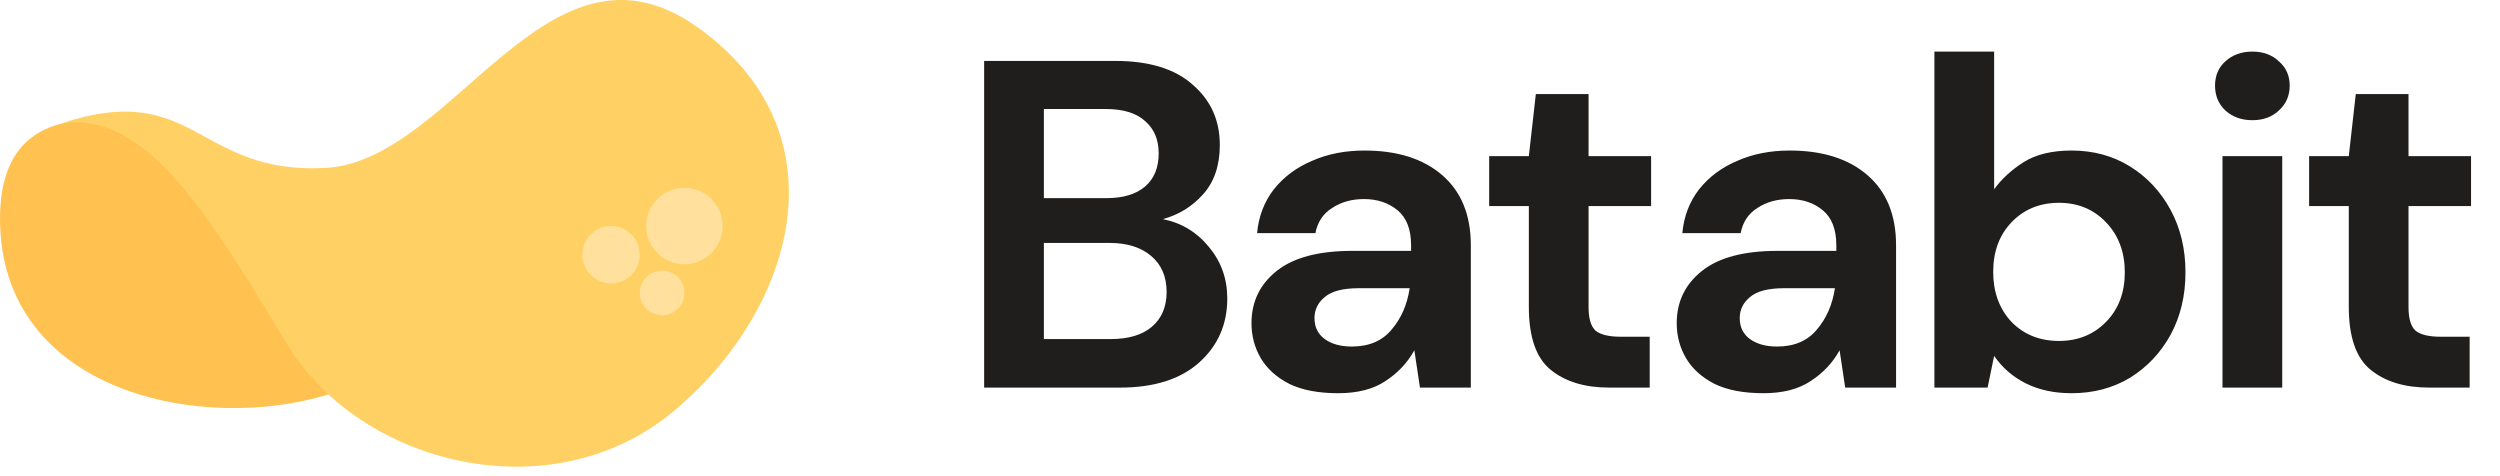 <svg width="205" height="39" viewBox="0 0 205 39" fill="none" xmlns="http://www.w3.org/2000/svg">
<path d="M26.932 32.342C16.69 35.527 0.148 32.272 0.001 18.09C-0.146 3.906 17.508 12.355 17.508 12.355L26.932 32.342Z" fill="#FFC250"/>
<path d="M4.981 10.132C12.129 8.907 17.557 18.379 23.564 28.259C29.57 38.14 45.21 42.056 55.203 33.747C65.197 25.438 69.427 10.886 57.156 2.205C44.886 -6.475 37.226 13.232 26.663 13.774C16.1 14.316 16.023 6.463 4.981 10.132Z" fill="#FFD064"/>
<circle cx="56.121" cy="18.531" r="3.137" fill="#FFE19D"/>
<circle cx="50.108" cy="20.884" r="2.353" fill="#FFE19D"/>
<circle cx="54.291" cy="24.02" r="1.83" fill="#FFE19D"/>
<path d="M80.7 31.783V4.996H91.453C94.234 4.996 96.351 5.647 97.805 6.948C99.285 8.224 100.025 9.869 100.025 11.884C100.025 13.568 99.566 14.92 98.647 15.941C97.754 16.936 96.657 17.612 95.356 17.969C96.887 18.275 98.15 19.04 99.145 20.265C100.14 21.464 100.637 22.867 100.637 24.474C100.637 26.592 99.872 28.339 98.341 29.717C96.811 31.095 94.642 31.783 91.836 31.783H80.7ZM85.598 16.247H90.726C92.104 16.247 93.162 15.928 93.902 15.29C94.642 14.652 95.012 13.747 95.012 12.573C95.012 11.451 94.642 10.571 93.902 9.933C93.188 9.269 92.104 8.938 90.65 8.938H85.598V16.247ZM85.598 27.804H91.07C92.525 27.804 93.647 27.472 94.438 26.809C95.254 26.12 95.663 25.163 95.663 23.939C95.663 22.689 95.242 21.706 94.4 20.992C93.558 20.278 92.423 19.921 90.994 19.921H85.598V27.804ZM109.74 32.243C108.107 32.243 106.767 31.988 105.722 31.477C104.676 30.942 103.897 30.24 103.387 29.373C102.877 28.505 102.622 27.549 102.622 26.503C102.622 24.742 103.311 23.314 104.688 22.217C106.066 21.12 108.132 20.571 110.888 20.571H115.709V20.112C115.709 18.811 115.339 17.854 114.6 17.242C113.86 16.63 112.941 16.323 111.844 16.323C110.849 16.323 109.982 16.566 109.242 17.05C108.502 17.51 108.043 18.198 107.864 19.117H103.081C103.209 17.739 103.668 16.54 104.459 15.52C105.275 14.499 106.321 13.721 107.597 13.185C108.872 12.624 110.301 12.344 111.883 12.344C114.587 12.344 116.717 13.02 118.273 14.372C119.829 15.724 120.608 17.637 120.608 20.112V31.783H116.436L115.977 28.722C115.416 29.742 114.625 30.584 113.605 31.248C112.61 31.911 111.321 32.243 109.74 32.243ZM110.849 28.416C112.252 28.416 113.337 27.957 114.102 27.038C114.893 26.12 115.39 24.985 115.594 23.633H111.423C110.122 23.633 109.191 23.875 108.63 24.36C108.069 24.819 107.788 25.393 107.788 26.082C107.788 26.821 108.069 27.395 108.63 27.804C109.191 28.212 109.931 28.416 110.849 28.416ZM131.947 31.783C129.957 31.783 128.362 31.299 127.163 30.329C125.964 29.36 125.365 27.638 125.365 25.163V16.897H122.112V12.803H125.365L125.939 7.713H130.263V12.803H135.391V16.897H130.263V25.201C130.263 26.12 130.454 26.758 130.837 27.115C131.245 27.447 131.934 27.612 132.903 27.612H135.276V31.783H131.947ZM144.609 32.243C142.976 32.243 141.637 31.988 140.591 31.477C139.545 30.942 138.767 30.24 138.257 29.373C137.747 28.505 137.491 27.549 137.491 26.503C137.491 24.742 138.18 23.314 139.558 22.217C140.936 21.12 143.002 20.571 145.757 20.571H150.579V20.112C150.579 18.811 150.209 17.854 149.469 17.242C148.729 16.63 147.811 16.323 146.714 16.323C145.719 16.323 144.852 16.566 144.112 17.05C143.372 17.51 142.913 18.198 142.734 19.117H137.951C138.078 17.739 138.537 16.54 139.328 15.52C140.145 14.499 141.191 13.721 142.466 13.185C143.742 12.624 145.17 12.344 146.752 12.344C149.456 12.344 151.587 13.02 153.143 14.372C154.699 15.724 155.477 17.637 155.477 20.112V31.783H151.306L150.847 28.722C150.286 29.742 149.495 30.584 148.474 31.248C147.479 31.911 146.191 32.243 144.609 32.243ZM145.719 28.416C147.122 28.416 148.206 27.957 148.972 27.038C149.763 26.12 150.26 24.985 150.464 23.633H146.293C144.992 23.633 144.061 23.875 143.499 24.36C142.938 24.819 142.658 25.393 142.658 26.082C142.658 26.821 142.938 27.395 143.499 27.804C144.061 28.212 144.801 28.416 145.719 28.416ZM169.871 32.243C168.443 32.243 167.193 31.975 166.121 31.439C165.05 30.903 164.182 30.151 163.519 29.181L162.983 31.783H158.621V4.231H163.519V15.52C164.131 14.678 164.935 13.938 165.93 13.3C166.95 12.662 168.264 12.344 169.871 12.344C171.657 12.344 173.252 12.777 174.655 13.645C176.058 14.512 177.168 15.698 177.984 17.204C178.8 18.709 179.209 20.418 179.209 22.331C179.209 24.245 178.8 25.954 177.984 27.459C177.168 28.939 176.058 30.112 174.655 30.98C173.252 31.822 171.657 32.243 169.871 32.243ZM168.838 27.957C170.394 27.957 171.683 27.434 172.703 26.388C173.724 25.342 174.234 23.99 174.234 22.331C174.234 20.673 173.724 19.308 172.703 18.237C171.683 17.165 170.394 16.63 168.838 16.63C167.256 16.63 165.955 17.165 164.935 18.237C163.94 19.283 163.442 20.635 163.442 22.293C163.442 23.951 163.94 25.316 164.935 26.388C165.955 27.434 167.256 27.957 168.838 27.957ZM184.694 9.856C183.801 9.856 183.061 9.588 182.474 9.053C181.913 8.517 181.633 7.841 181.633 7.024C181.633 6.208 181.913 5.545 182.474 5.035C183.061 4.499 183.801 4.231 184.694 4.231C185.587 4.231 186.314 4.499 186.875 5.035C187.462 5.545 187.755 6.208 187.755 7.024C187.755 7.841 187.462 8.517 186.875 9.053C186.314 9.588 185.587 9.856 184.694 9.856ZM182.245 31.783V12.803H187.143V31.783H182.245ZM199.182 31.783C197.192 31.783 195.598 31.299 194.399 30.329C193.2 29.36 192.6 27.638 192.6 25.163V16.897H189.347V12.803H192.6L193.174 7.713H197.498V12.803H202.626V16.897H197.498V25.201C197.498 26.12 197.69 26.758 198.072 27.115C198.48 27.447 199.169 27.612 200.139 27.612H202.511V31.783H199.182Z" fill="#201E1C"/>
</svg>
